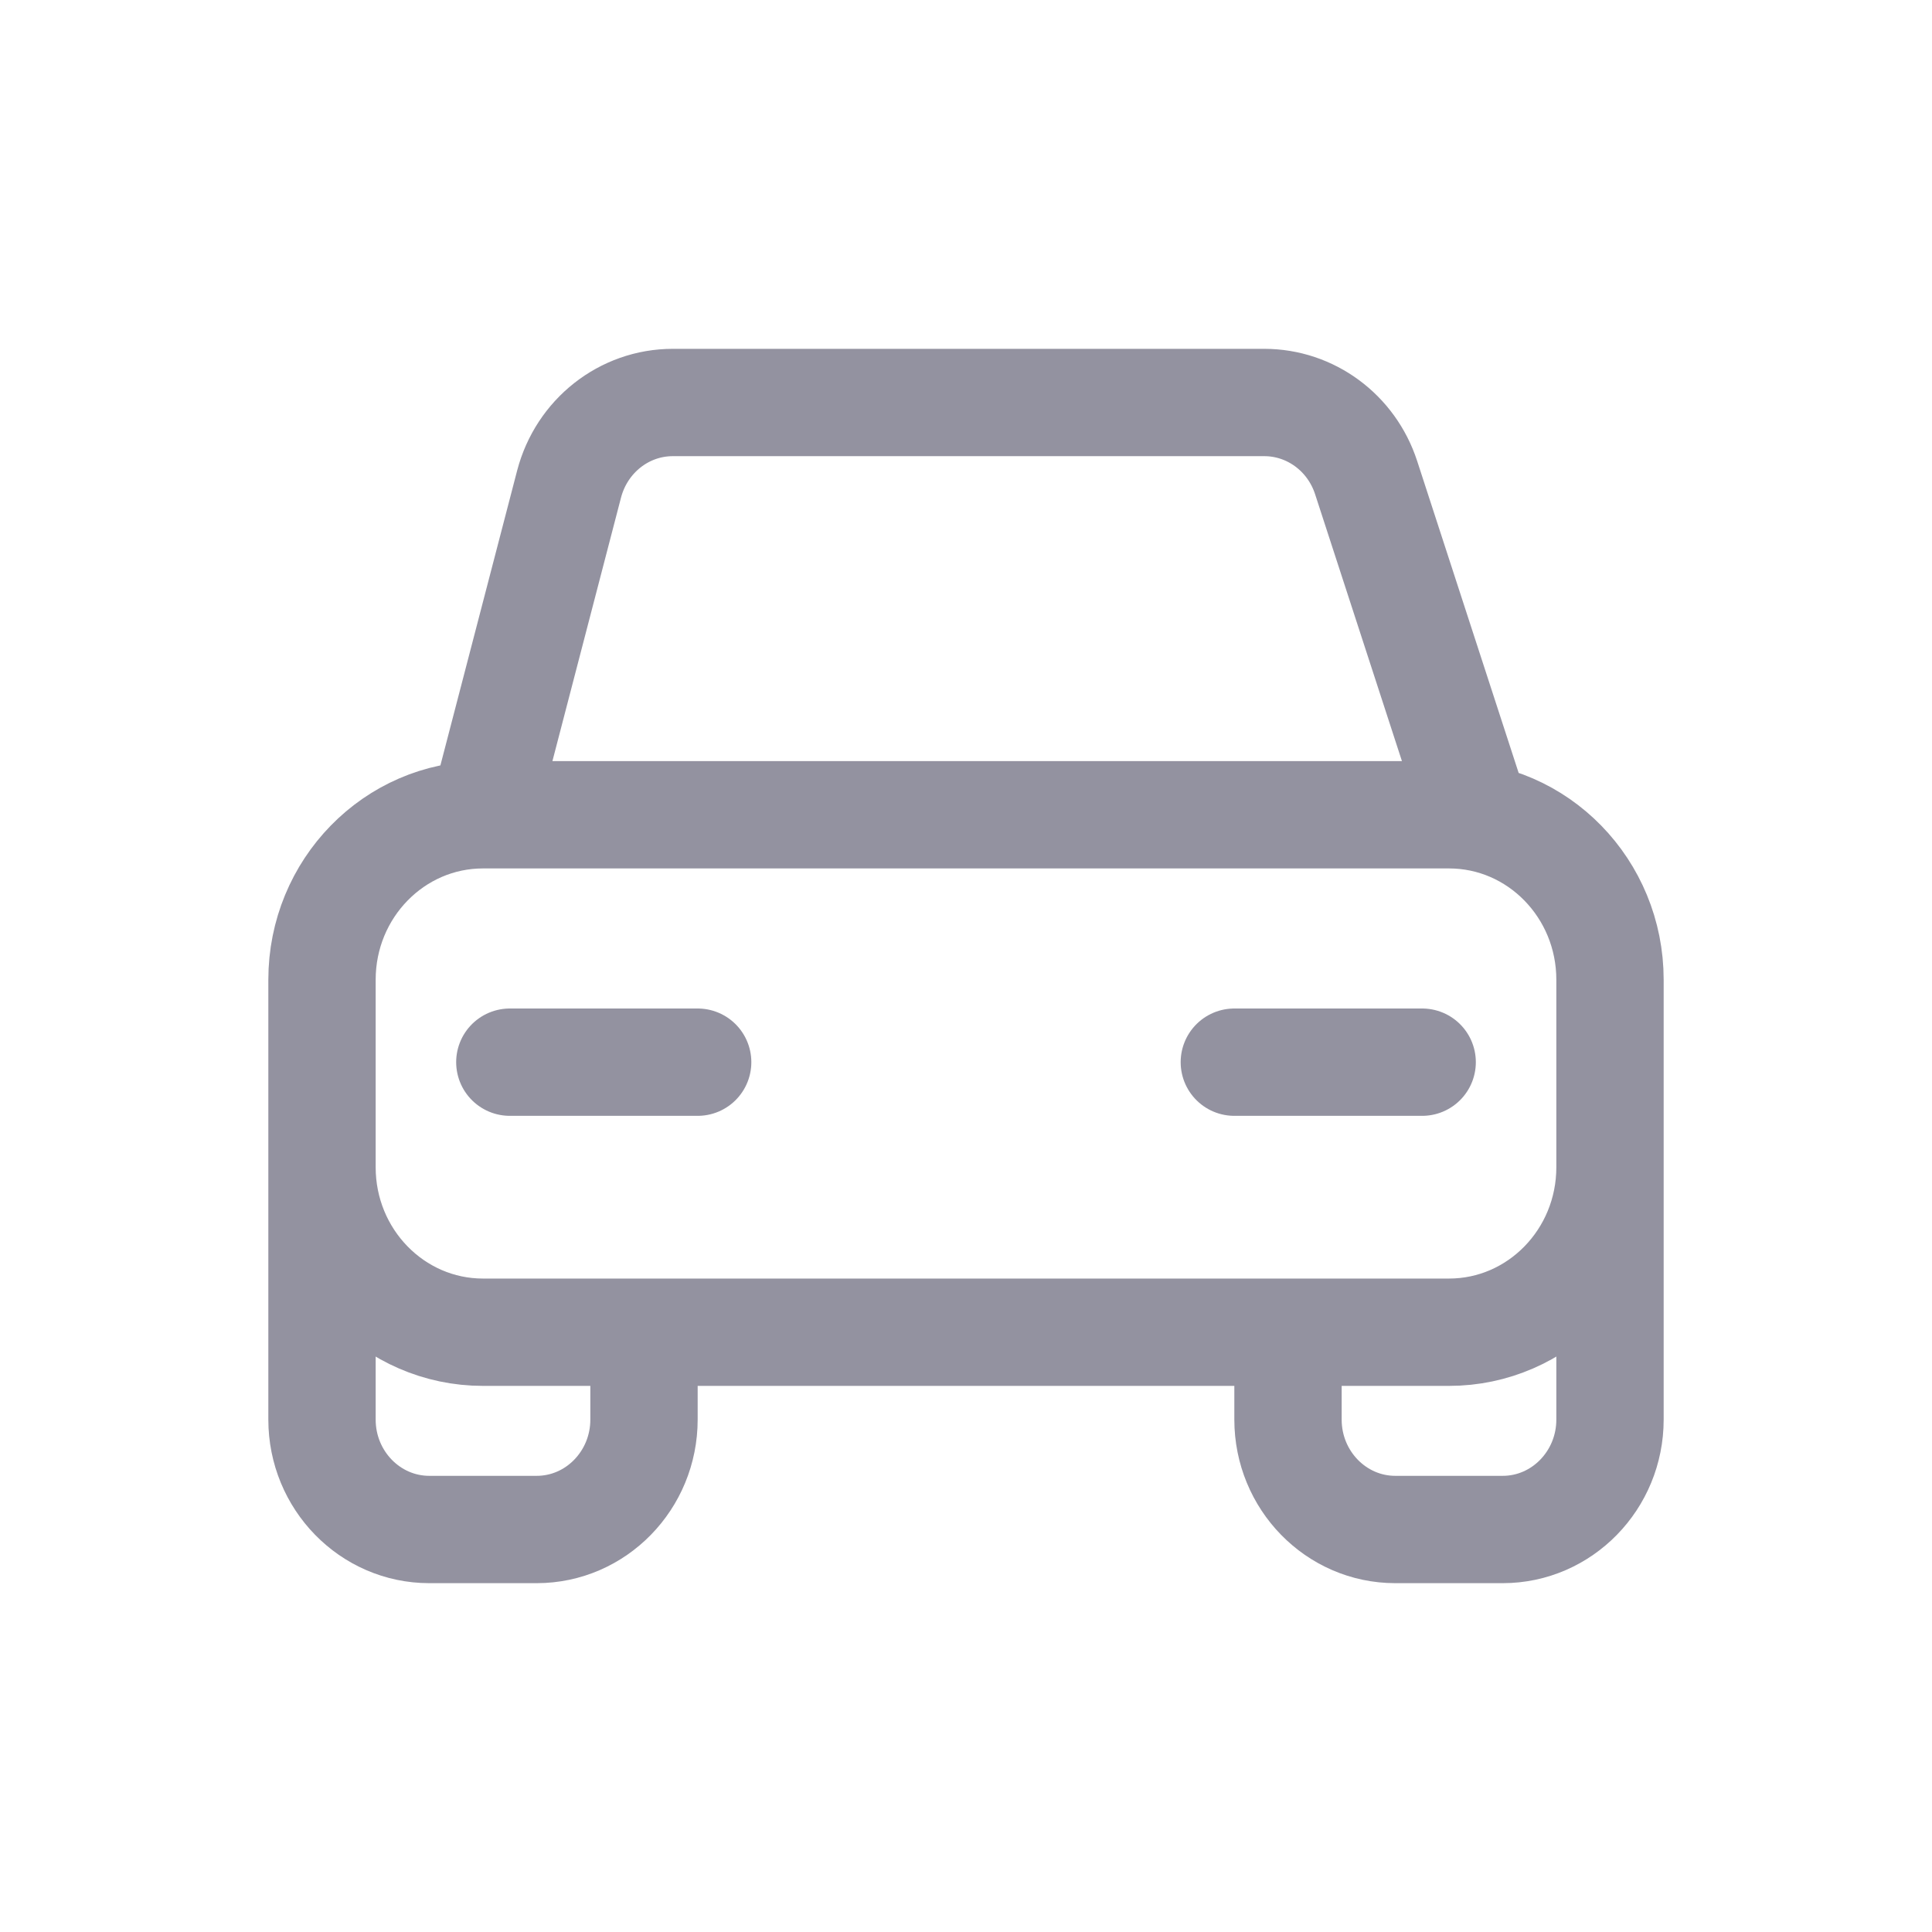 <svg width="18" height="18" viewBox="0 0 18 18" fill="none" xmlns="http://www.w3.org/2000/svg">
<g id="Travel &#38; Location">
<path id="Icon" d="M3 10.875V9.128C3 8.279 3.672 7.591 4.5 7.591M3 10.875C3 11.724 3.672 12.412 4.5 12.412H13.5C14.328 12.412 15 11.724 15 10.875M3 10.875V13.226C3 13.791 3.448 14.25 4 14.25H5C5.552 14.25 6 13.791 6 13.226V12.412M15 10.875V9.128C15 8.279 14.328 7.591 13.5 7.591H4.5M15 10.875V13.226C15 13.791 14.552 14.25 14 14.25H13C12.448 14.25 12 13.791 12 13.226V12.412M4.5 7.591L5.302 4.51C5.419 4.062 5.815 3.75 6.268 3.75H11.779C12.21 3.75 12.592 4.032 12.728 4.45L13.75 7.591M4.75 9.896H6.5M11.5 9.896H13.25" stroke="#9392A0" stroke-linecap="round" stroke-linejoin="round"/>
</g>
</svg>
